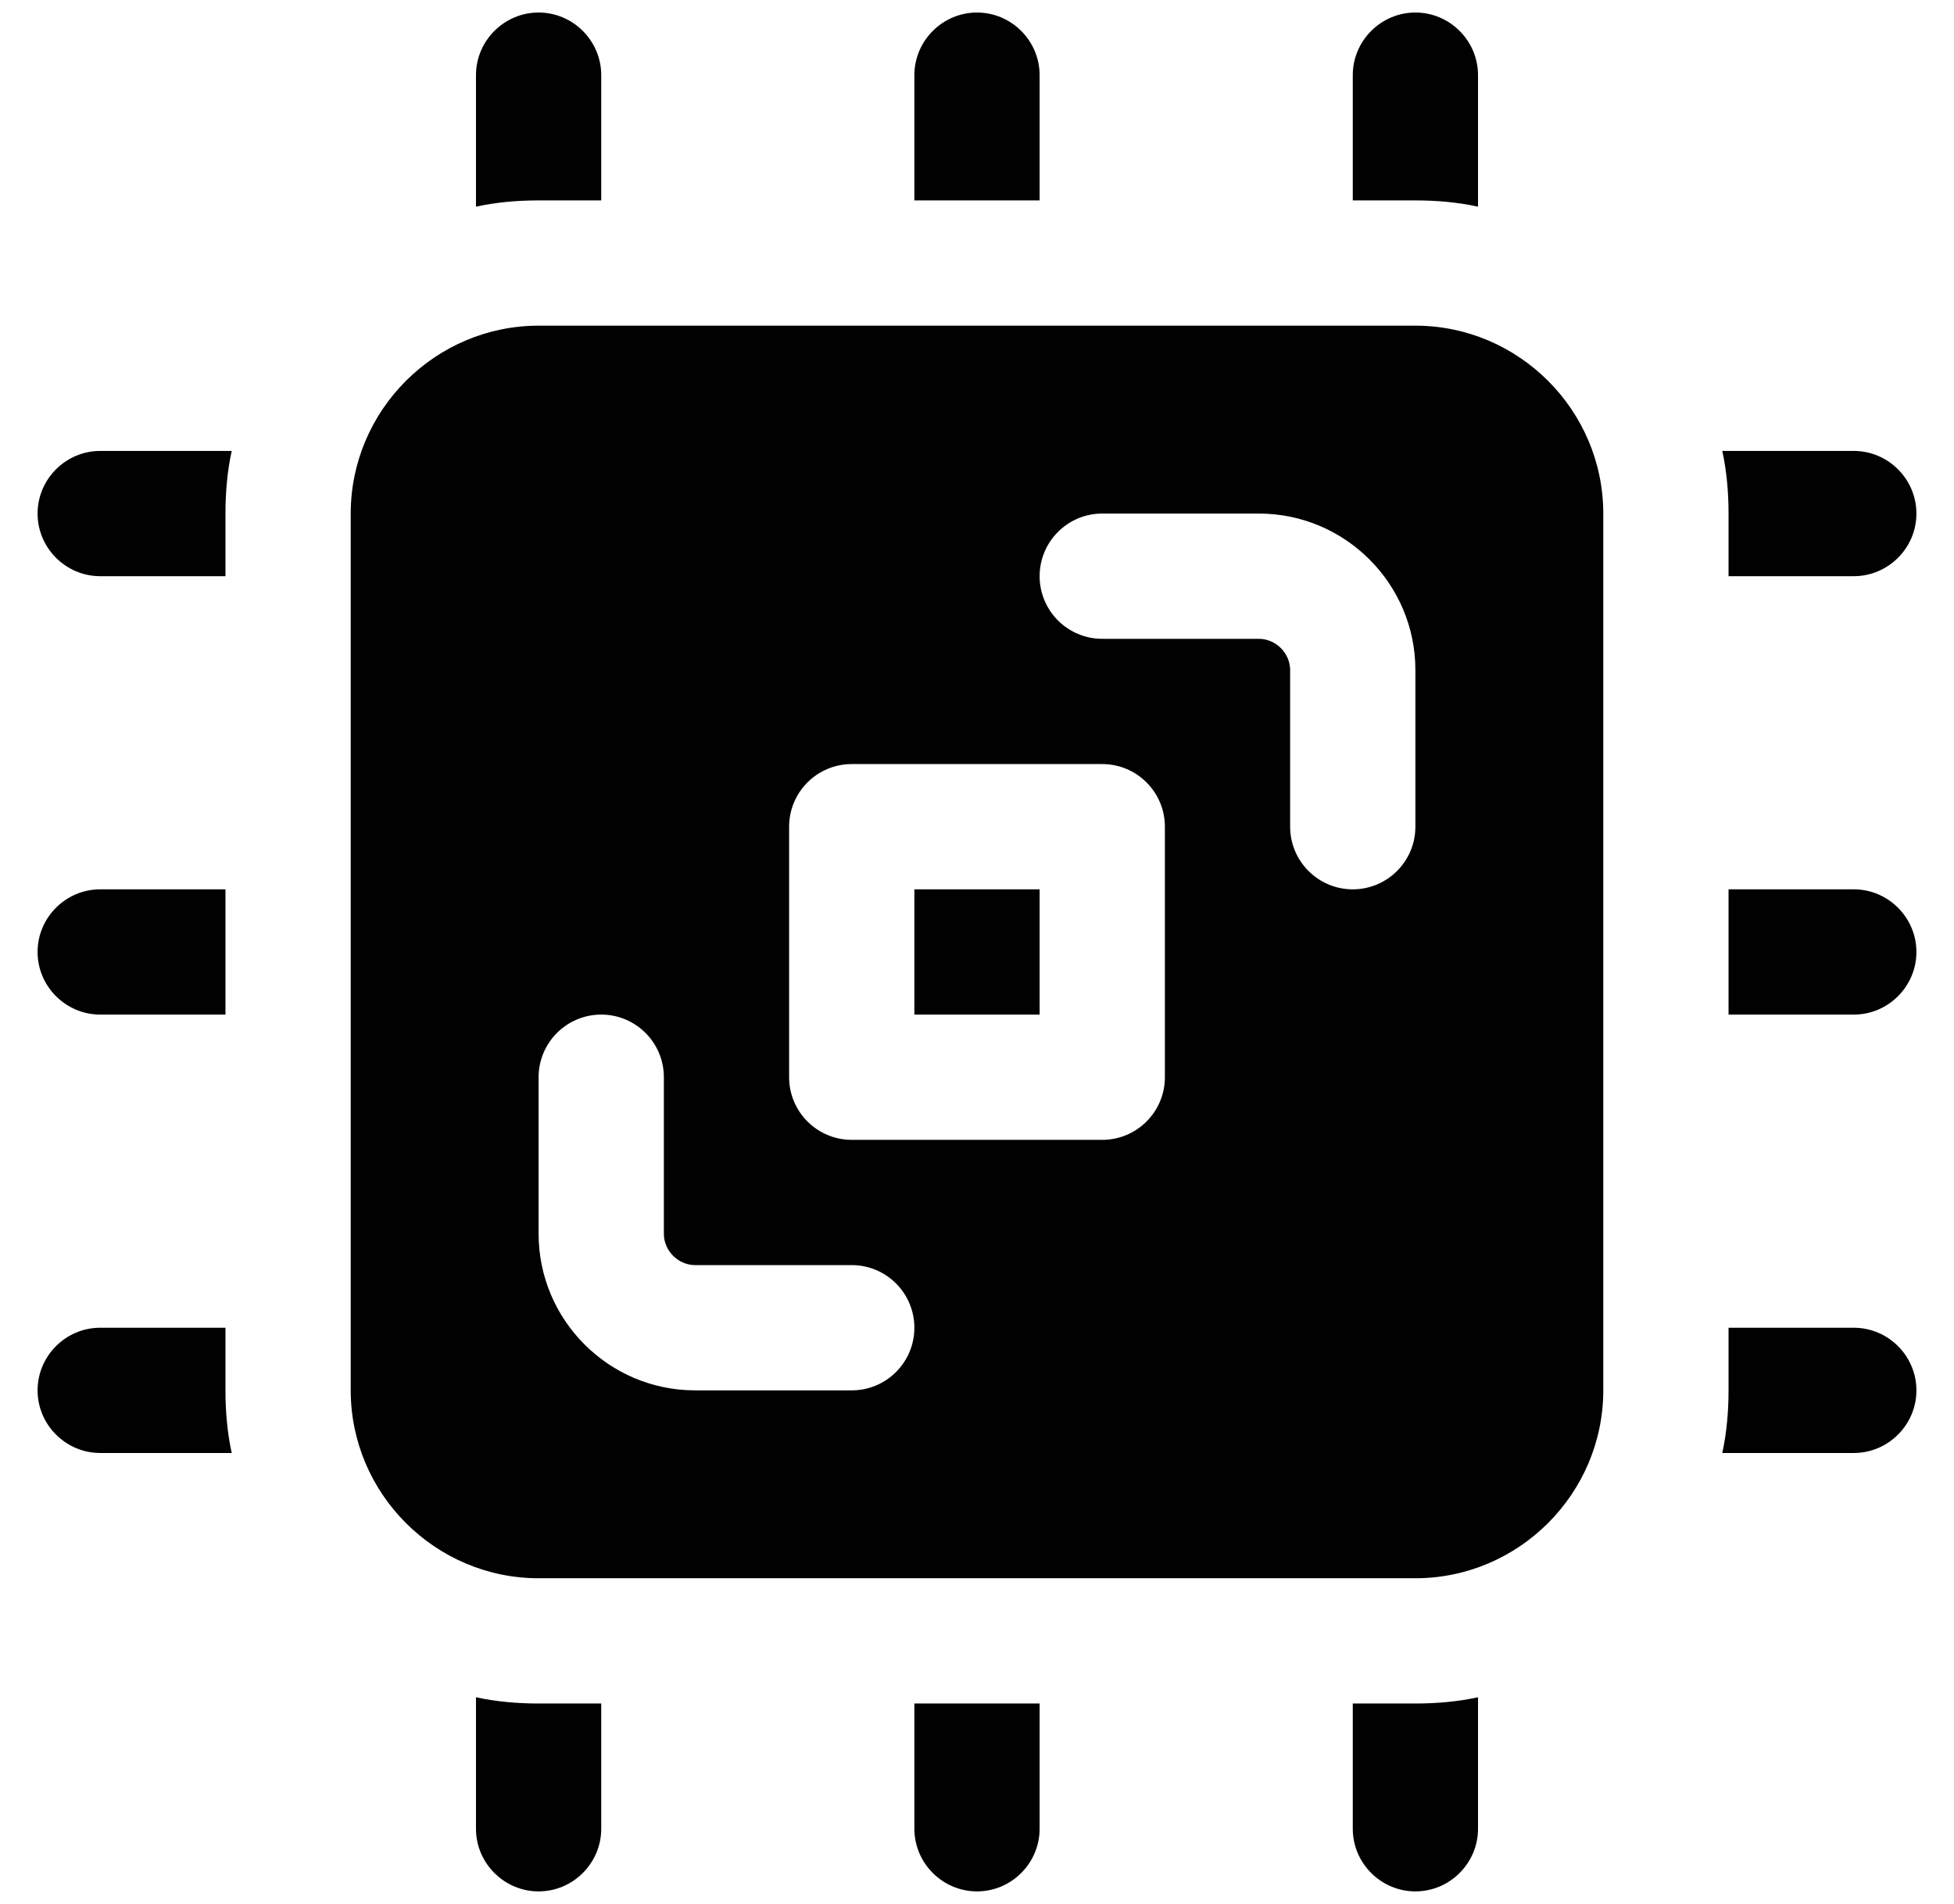 <svg width="39" height="38" viewBox="0 0 39 38" fill="none" xmlns="http://www.w3.org/2000/svg">
<path d="M12 1.5V4H10.75C10.325 4 9.9 4.037 9.5 4.125V1.5C9.5 0.813 10.063 0.25 10.75 0.25C11.437 0.25 12 0.813 12 1.5Z" fill="#010101"/>
<path d="M20.75 1.5V4H18.25V1.5C18.25 0.813 18.813 0.25 19.5 0.25C20.187 0.25 20.75 0.813 20.75 1.5Z" fill="#010101"/>
<path d="M29.5 1.5V4.125C29.1 4.037 28.675 4 28.25 4H27V1.5C27 0.813 27.563 0.25 28.25 0.25C28.937 0.25 29.5 0.813 29.5 1.5Z" fill="#010101"/>
<path d="M12 34V36.5C12 37.187 11.437 37.75 10.75 37.75C10.063 37.75 9.5 37.187 9.5 36.5V33.875C9.9 33.963 10.325 34 10.75 34H12Z" fill="#010101"/>
<path d="M20.75 34V36.5C20.75 37.187 20.187 37.75 19.5 37.75C18.813 37.75 18.25 37.187 18.25 36.5V34H20.75Z" fill="#010101"/>
<path d="M29.5 33.875V36.5C29.5 37.187 28.937 37.75 28.25 37.75C27.563 37.75 27 37.187 27 36.5V34H28.25C28.675 34 29.1 33.963 29.5 33.875Z" fill="#010101"/>
<path d="M4.625 9C4.537 9.4 4.5 9.825 4.5 10.25V11.5H2C1.313 11.5 0.75 10.937 0.75 10.25C0.75 9.563 1.313 9 2 9H4.625Z" fill="#010101"/>
<path d="M4.5 17.75V20.25H2C1.313 20.25 0.75 19.687 0.75 19C0.75 18.313 1.313 17.75 2 17.75H4.5Z" fill="#010101"/>
<path d="M4.625 29H2C1.313 29 0.75 28.437 0.75 27.75C0.75 27.063 1.313 26.5 2 26.5H4.5V27.75C4.5 28.175 4.537 28.6 4.625 29Z" fill="#010101"/>
<path d="M38.25 10.25C38.25 10.937 37.687 11.5 37 11.5H34.5V10.25C34.5 9.825 34.463 9.4 34.375 9H37C37.687 9 38.25 9.563 38.25 10.25Z" fill="#010101"/>
<path d="M38.25 19C38.25 19.687 37.687 20.25 37 20.25H34.5V17.75H37C37.687 17.75 38.25 18.313 38.25 19Z" fill="#010101"/>
<path d="M38.25 27.75C38.25 28.437 37.687 29 37 29H34.375C34.463 28.6 34.5 28.175 34.5 27.75V26.5H37C37.687 26.5 38.25 27.063 38.25 27.75Z" fill="#010101"/>
<path d="M18.25 17.75H20.75V20.25H18.25V17.75Z" fill="#010101"/>
<path d="M28.25 6.5H10.75C8.688 6.5 7 8.188 7 10.25V27.75C7 29.812 8.688 31.5 10.75 31.5H28.25C30.312 31.5 32 29.812 32 27.75V10.25C32 8.188 30.312 6.5 28.25 6.5ZM17 27.75H13.875C12.152 27.75 10.75 26.348 10.75 24.625V21.5C10.75 20.81 11.31 20.25 12 20.25C12.69 20.25 13.25 20.81 13.25 21.5V24.625C13.25 24.964 13.536 25.25 13.875 25.25H17C17.69 25.25 18.25 25.81 18.25 26.5C18.25 27.19 17.69 27.75 17 27.75ZM23.25 21.5C23.25 22.19 22.69 22.75 22 22.75H17C16.31 22.75 15.75 22.19 15.75 21.5V16.5C15.75 15.81 16.31 15.25 17 15.25H22C22.69 15.25 23.25 15.81 23.25 16.5V21.5ZM28.25 16.5C28.25 17.19 27.69 17.75 27 17.75C26.31 17.75 25.75 17.19 25.75 16.5V13.375C25.75 13.036 25.464 12.75 25.125 12.75H22C21.31 12.75 20.75 12.19 20.75 11.5C20.75 10.81 21.31 10.25 22 10.25H25.125C26.848 10.25 28.25 11.652 28.25 13.375V16.5Z" fill="#010101"/>
</svg>
